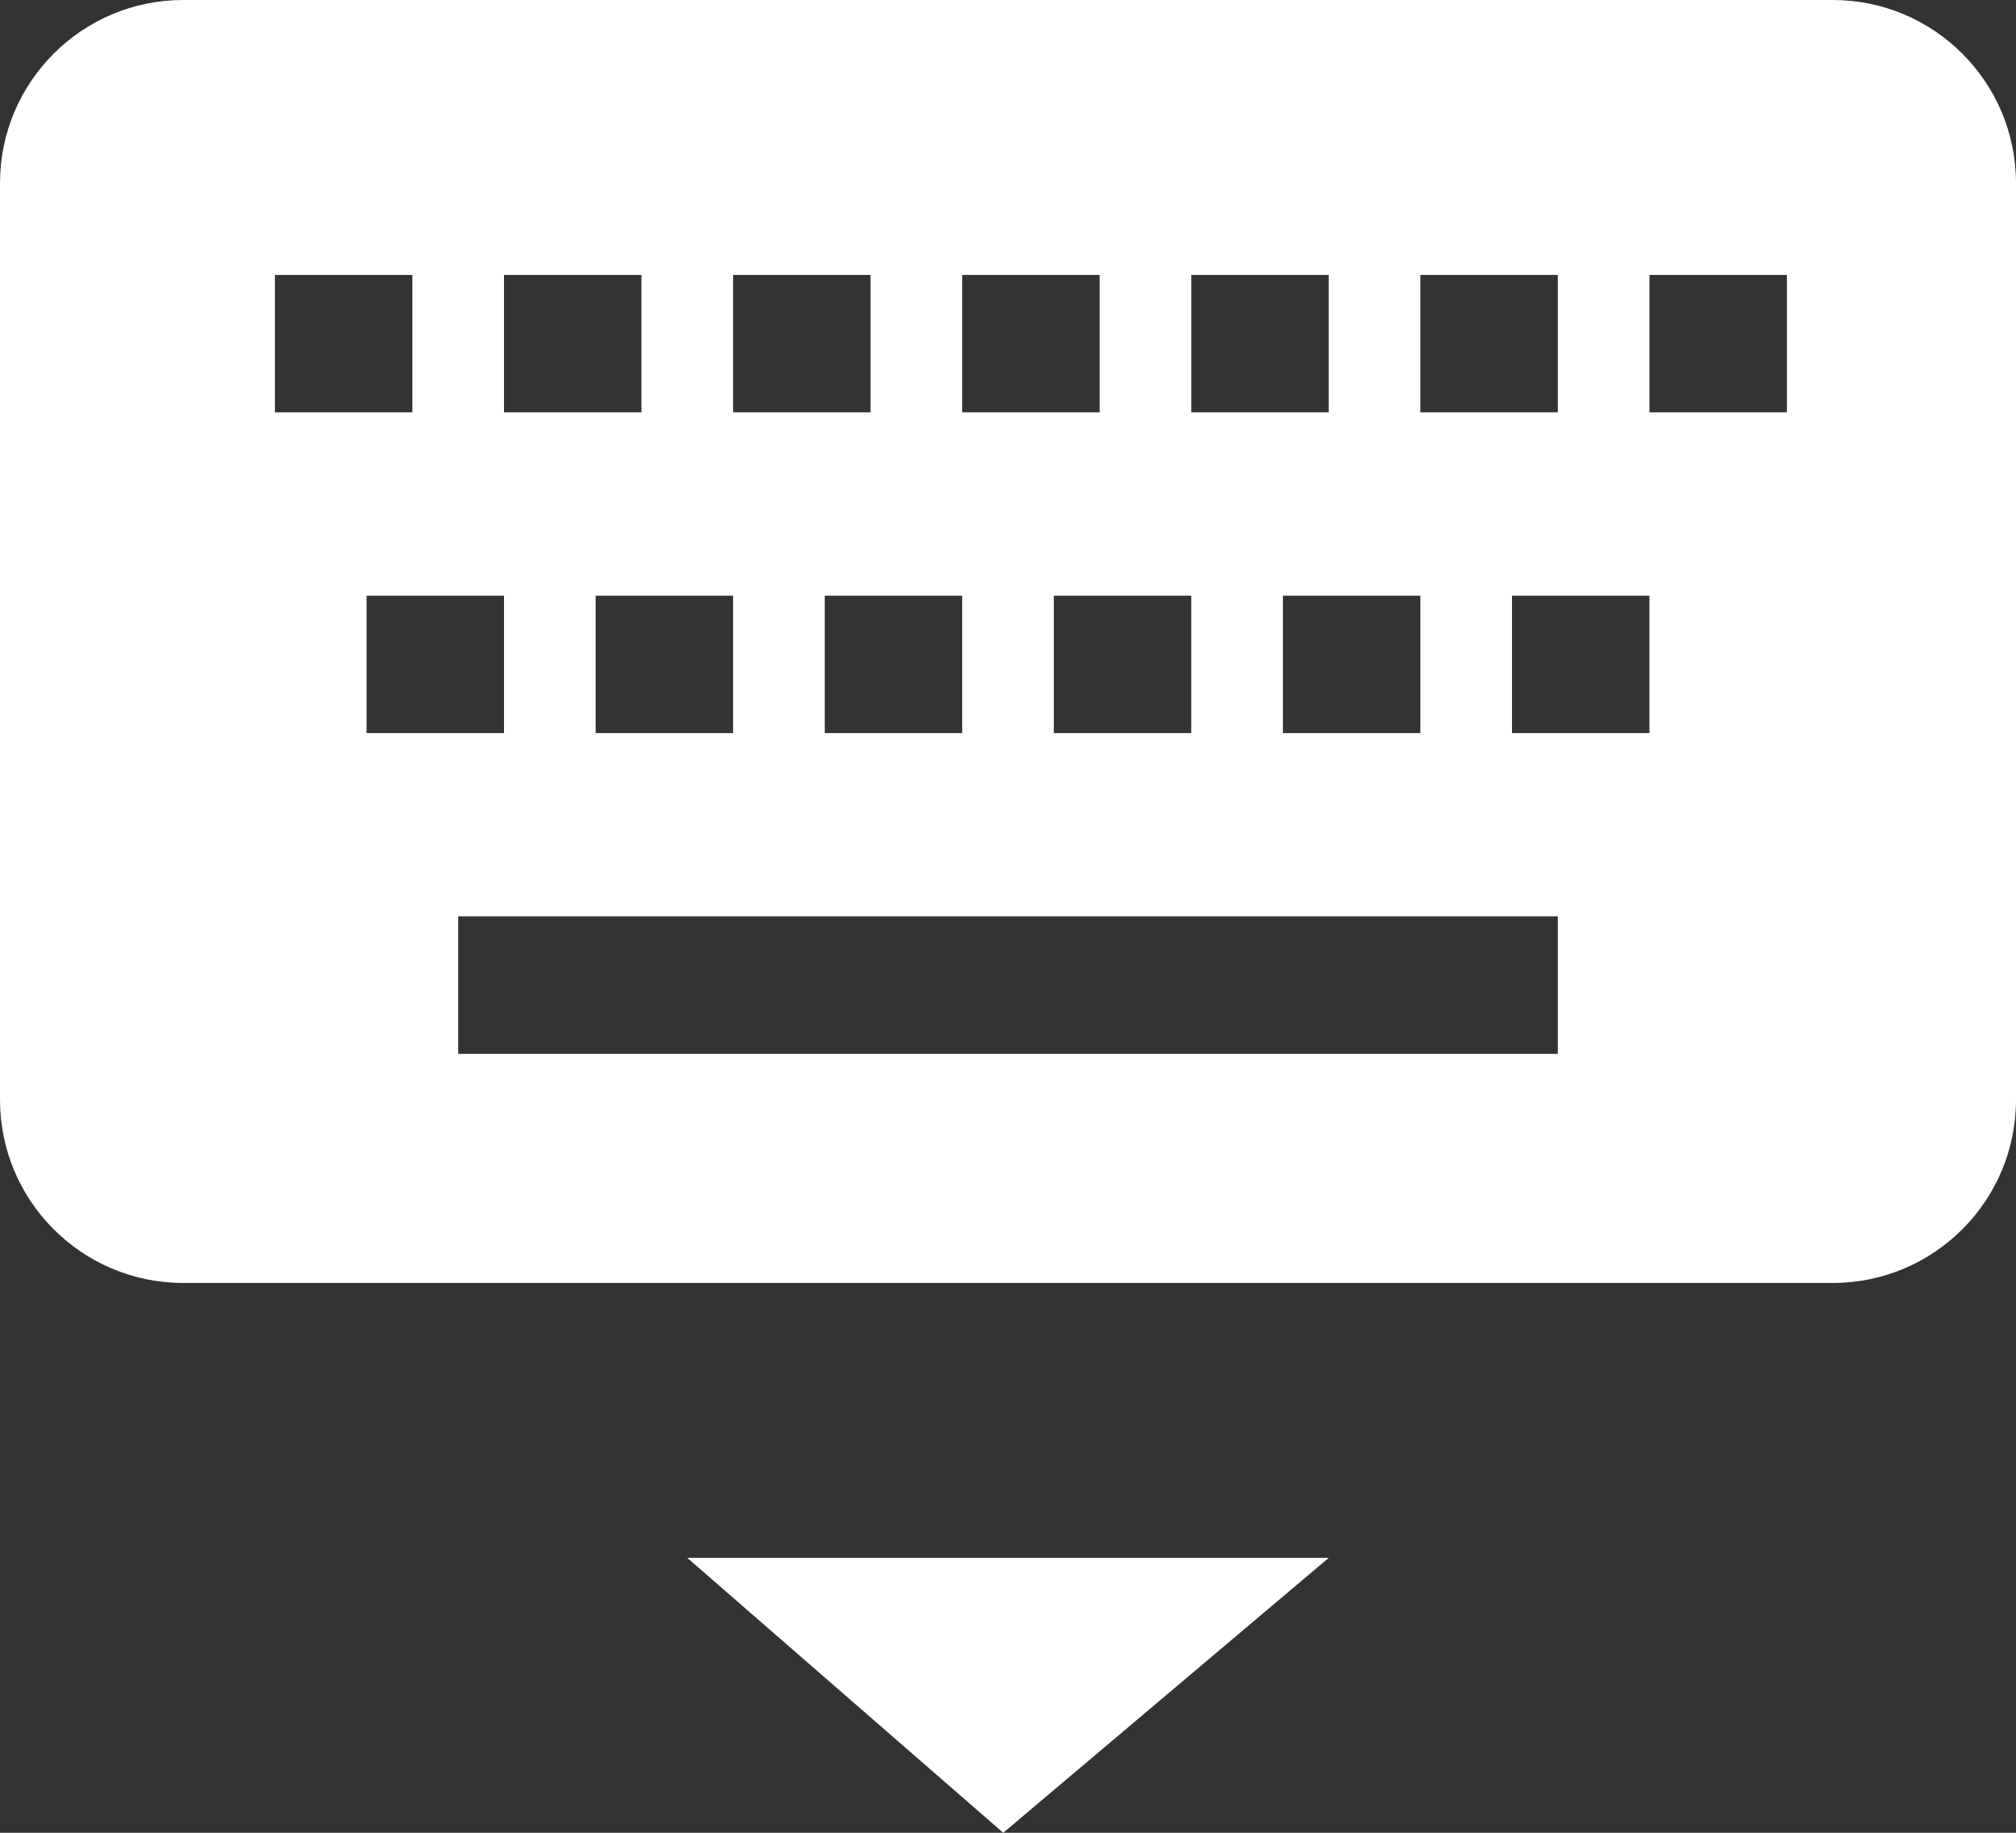 <?xml version="1.0" encoding="UTF-8"?>
<svg width="22px" height="20px" viewBox="0 0 22 20" version="1.1" xmlns="http://www.w3.org/2000/svg" xmlns:xlink="http://www.w3.org/1999/xlink">
    <rect x="0" y="0" width="22" height="20" fill="#333333" stroke="none"/>
    <!-- Generator: Sketch 54.1 (76490) - https://sketchapp.com -->
    <title>keyboard_noprmal_white</title>
    <desc>Created with Sketch.</desc>
    <g id="Make" stroke="none" stroke-width="1" fill="none" fill-rule="evenodd">
        <g id="C-12&gt;Text-Input" transform="translate(-332, -33)" fill="#FFFFFF">
            <g id="Content" transform="translate(0, 22)">
                <g id="01_Top-Btn" transform="translate(12, 0)">
                    <g id="04_Btn/RetractKeyboard" transform="translate(311, 0)">
                        <g id="Btn/RetractKeyboard_Normal">
                            <g id="keyboard_noprmal_white">
                                <g transform="translate(9, 11)">
                                    <g>
                                        <path d="M2,0 L20,0 C21.105,-2.02906125e-16 22,0.895 22,2 L22,12 C22,13.105 21.105,14 20,14 L2,14 C0.895,14 1.3527075e-16,13.105 0,12 L0,2 C-1.3527075e-16,0.895 0.895,2.02906125e-16 2,0 Z M3,3 L3,4.5 L4.5,4.5 L4.5,3 L3,3 Z M5.5,3 L5.5,4.5 L7,4.5 L7,3 L5.5,3 Z M8,3 L8,4.5 L9.5,4.5 L9.5,3 L8,3 Z M10.5,3 L10.5,4.5 L12,4.5 L12,3 L10.5,3 Z M13,3 L13,4.5 L14.5,4.5 L14.5,3 L13,3 Z M18,3 L18,4.5 L19.5,4.5 L19.5,3 L18,3 Z M15.5,3 L15.5,4.5 L17,4.5 L17,3 L15.5,3 Z M4,6.5 L4,8 L5.5,8 L5.5,6.5 L4,6.5 Z M6.5,6.5 L6.5,8 L8,8 L8,6.5 L6.5,6.5 Z M9,6.5 L9,8 L10.5,8 L10.5,6.5 L9,6.5 Z M11.5,6.5 L11.5,8 L13,8 L13,6.5 L11.5,6.5 Z M14,6.5 L14,8 L15.5,8 L15.5,6.5 L14,6.5 Z M16.5,6.5 L16.5,8 L18,8 L18,6.5 L16.5,6.5 Z M5,10 L5,11.5 L17,11.5 L17,10 L5,10 Z" id="矩形-2"></path>
                                        <polygon id="矩形" points="7.5 17 14.5 17 10.948 20"></polygon>
                                    </g>
                                </g>
                            </g>
                        </g>
                    </g>
                </g>
            </g>
        </g>
    </g>
</svg>